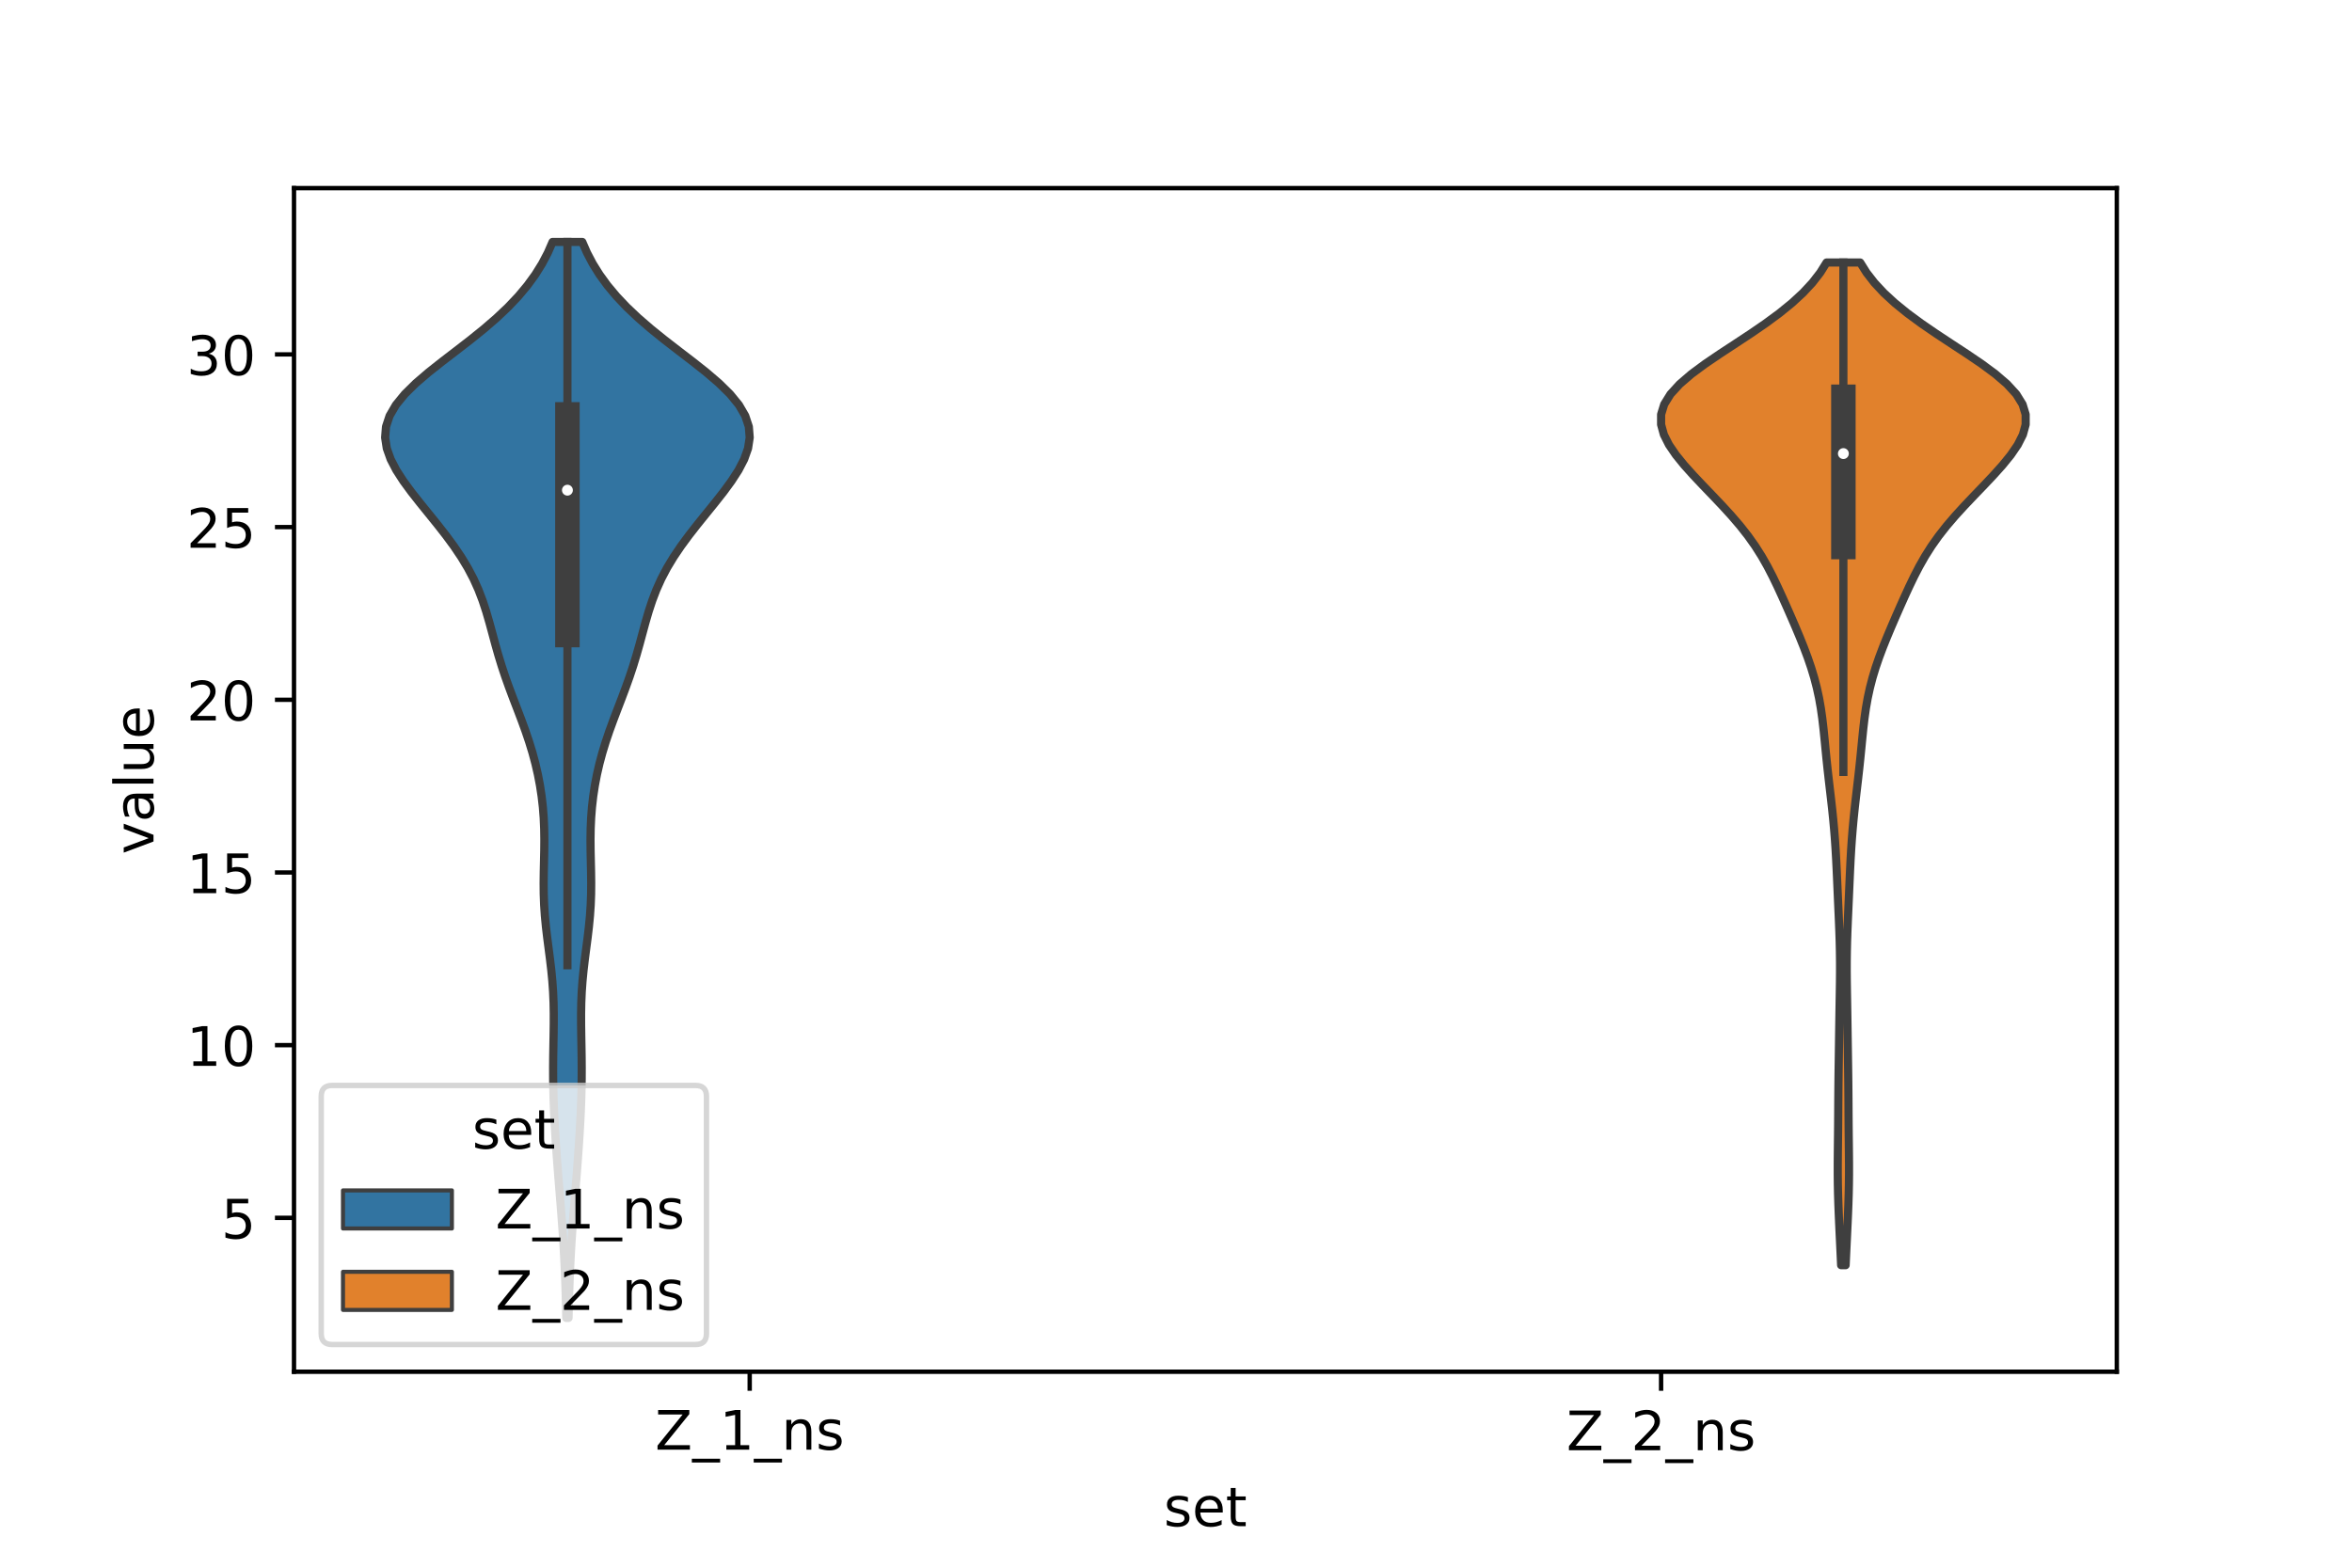 <?xml version="1.0" encoding="utf-8" standalone="no"?>
<!DOCTYPE svg PUBLIC "-//W3C//DTD SVG 1.1//EN"
  "http://www.w3.org/Graphics/SVG/1.1/DTD/svg11.dtd">
<!-- Created with matplotlib (https://matplotlib.org/) -->
<svg height="288pt" version="1.1" viewBox="0 0 432 288" width="432pt" xmlns="http://www.w3.org/2000/svg" xmlns:xlink="http://www.w3.org/1999/xlink">
 <defs>
  <style type="text/css">*{stroke-linecap:butt;stroke-linejoin:round;}</style>
 </defs>
 <g id="figure_1">
  <g id="patch_1">
   <path d="M 0 288 
L 432 288 
L 432 0 
L 0 0 
z
" style="fill:#ffffff;"/>
  </g>
  <g id="axes_1">
   <g id="patch_2">
    <path d="M 54 252 
L 388.8 252 
L 388.8 34.56 
L 54 34.56 
z
" style="fill:#ffffff;"/>
   </g>
   <g id="PolyCollection_1">
    <defs>
     <path d="M 104.427 -45.884 
L 104.013 -45.884 
L 103.967 -47.88 
L 103.913 -49.877 
L 103.85 -51.874 
L 103.774 -53.87 
L 103.685 -55.867 
L 103.582 -57.864 
L 103.464 -59.86 
L 103.333 -61.857 
L 103.188 -63.854 
L 103.034 -65.851 
L 102.874 -67.847 
L 102.711 -69.844 
L 102.549 -71.841 
L 102.393 -73.837 
L 102.243 -75.834 
L 102.104 -77.831 
L 101.976 -79.827 
L 101.862 -81.824 
L 101.765 -83.821 
L 101.687 -85.818 
L 101.632 -87.814 
L 101.601 -89.811 
L 101.595 -91.808 
L 101.61 -93.804 
L 101.642 -95.801 
L 101.678 -97.798 
L 101.706 -99.794 
L 101.71 -101.791 
L 101.675 -103.788 
L 101.59 -105.784 
L 101.45 -107.781 
L 101.257 -109.778 
L 101.022 -111.775 
L 100.765 -113.771 
L 100.506 -115.768 
L 100.271 -117.765 
L 100.079 -119.761 
L 99.944 -121.758 
L 99.87 -123.755 
L 99.852 -125.751 
L 99.876 -127.748 
L 99.921 -129.745 
L 99.964 -131.741 
L 99.981 -133.738 
L 99.952 -135.735 
L 99.865 -137.732 
L 99.71 -139.728 
L 99.481 -141.725 
L 99.177 -143.722 
L 98.796 -145.718 
L 98.337 -147.715 
L 97.8 -149.712 
L 97.19 -151.708 
L 96.514 -153.705 
L 95.786 -155.702 
L 95.027 -157.699 
L 94.26 -159.695 
L 93.51 -161.692 
L 92.797 -163.689 
L 92.135 -165.685 
L 91.526 -167.682 
L 90.961 -169.679 
L 90.422 -171.675 
L 89.878 -173.672 
L 89.297 -175.669 
L 88.641 -177.665 
L 87.877 -179.662 
L 86.979 -181.659 
L 85.93 -183.656 
L 84.727 -185.652 
L 83.379 -187.649 
L 81.909 -189.646 
L 80.349 -191.642 
L 78.737 -193.639 
L 77.12 -195.636 
L 75.55 -197.632 
L 74.086 -199.629 
L 72.796 -201.626 
L 71.757 -203.622 
L 71.046 -205.619 
L 70.74 -207.616 
L 70.899 -209.613 
L 71.558 -211.609 
L 72.72 -213.606 
L 74.351 -215.603 
L 76.379 -217.599 
L 78.71 -219.596 
L 81.232 -221.593 
L 83.834 -223.589 
L 86.414 -225.586 
L 88.89 -227.583 
L 91.202 -229.58 
L 93.313 -231.576 
L 95.206 -233.573 
L 96.875 -235.57 
L 98.327 -237.566 
L 99.571 -239.563 
L 100.621 -241.56 
L 101.492 -243.556 
L 106.948 -243.556 
L 106.948 -243.556 
L 107.819 -241.56 
L 108.869 -239.563 
L 110.113 -237.566 
L 111.565 -235.57 
L 113.234 -233.573 
L 115.127 -231.576 
L 117.238 -229.58 
L 119.55 -227.583 
L 122.026 -225.586 
L 124.606 -223.589 
L 127.208 -221.593 
L 129.73 -219.596 
L 132.061 -217.599 
L 134.089 -215.603 
L 135.72 -213.606 
L 136.882 -211.609 
L 137.541 -209.613 
L 137.7 -207.616 
L 137.394 -205.619 
L 136.683 -203.622 
L 135.644 -201.626 
L 134.354 -199.629 
L 132.89 -197.632 
L 131.32 -195.636 
L 129.703 -193.639 
L 128.091 -191.642 
L 126.531 -189.646 
L 125.061 -187.649 
L 123.713 -185.652 
L 122.51 -183.656 
L 121.461 -181.659 
L 120.563 -179.662 
L 119.799 -177.665 
L 119.143 -175.669 
L 118.562 -173.672 
L 118.018 -171.675 
L 117.479 -169.679 
L 116.914 -167.682 
L 116.305 -165.685 
L 115.643 -163.689 
L 114.93 -161.692 
L 114.18 -159.695 
L 113.413 -157.699 
L 112.654 -155.702 
L 111.926 -153.705 
L 111.25 -151.708 
L 110.64 -149.712 
L 110.103 -147.715 
L 109.644 -145.718 
L 109.263 -143.722 
L 108.959 -141.725 
L 108.73 -139.728 
L 108.575 -137.732 
L 108.488 -135.735 
L 108.459 -133.738 
L 108.476 -131.741 
L 108.519 -129.745 
L 108.564 -127.748 
L 108.588 -125.751 
L 108.57 -123.755 
L 108.496 -121.758 
L 108.361 -119.761 
L 108.169 -117.765 
L 107.934 -115.768 
L 107.675 -113.771 
L 107.418 -111.775 
L 107.183 -109.778 
L 106.99 -107.781 
L 106.85 -105.784 
L 106.765 -103.788 
L 106.73 -101.791 
L 106.734 -99.794 
L 106.762 -97.798 
L 106.798 -95.801 
L 106.83 -93.804 
L 106.845 -91.808 
L 106.839 -89.811 
L 106.808 -87.814 
L 106.753 -85.818 
L 106.675 -83.821 
L 106.578 -81.824 
L 106.464 -79.827 
L 106.336 -77.831 
L 106.197 -75.834 
L 106.047 -73.837 
L 105.891 -71.841 
L 105.729 -69.844 
L 105.566 -67.847 
L 105.406 -65.851 
L 105.252 -63.854 
L 105.107 -61.857 
L 104.976 -59.86 
L 104.858 -57.864 
L 104.755 -55.867 
L 104.666 -53.87 
L 104.59 -51.874 
L 104.527 -49.877 
L 104.473 -47.88 
L 104.427 -45.884 
z
" id="mef980488a9" style="stroke:#3f3f3f;stroke-width:1.5;"/>
    </defs>
    <g clip-path="url(#p7979a16d88)">
     <use style="fill:#3274a1;stroke:#3f3f3f;stroke-width:1.5;" x="0" xlink:href="#mef980488a9" y="288"/>
    </g>
   </g>
   <g id="PolyCollection_2">
    <defs>
     <path d="M 338.993 -55.573 
L 338.167 -55.573 
L 338.082 -57.433 
L 337.994 -59.294 
L 337.905 -61.154 
L 337.818 -63.015 
L 337.735 -64.876 
L 337.662 -66.736 
L 337.604 -68.597 
L 337.564 -70.457 
L 337.546 -72.318 
L 337.546 -74.179 
L 337.561 -76.039 
L 337.582 -77.9 
L 337.603 -79.76 
L 337.62 -81.621 
L 337.633 -83.482 
L 337.644 -85.342 
L 337.657 -87.203 
L 337.675 -89.063 
L 337.698 -90.924 
L 337.725 -92.785 
L 337.753 -94.645 
L 337.78 -96.506 
L 337.807 -98.367 
L 337.834 -100.227 
L 337.863 -102.088 
L 337.894 -103.948 
L 337.926 -105.809 
L 337.954 -107.67 
L 337.97 -109.53 
L 337.968 -111.391 
L 337.945 -113.251 
L 337.901 -115.112 
L 337.838 -116.973 
L 337.763 -118.833 
L 337.681 -120.694 
L 337.598 -122.554 
L 337.517 -124.415 
L 337.436 -126.276 
L 337.353 -128.136 
L 337.262 -129.997 
L 337.156 -131.858 
L 337.031 -133.718 
L 336.884 -135.579 
L 336.714 -137.439 
L 336.523 -139.3 
L 336.316 -141.161 
L 336.099 -143.021 
L 335.882 -144.882 
L 335.672 -146.742 
L 335.476 -148.603 
L 335.291 -150.464 
L 335.11 -152.324 
L 334.92 -154.185 
L 334.703 -156.045 
L 334.438 -157.906 
L 334.111 -159.767 
L 333.708 -161.627 
L 333.225 -163.488 
L 332.661 -165.348 
L 332.024 -167.209 
L 331.324 -169.07 
L 330.577 -170.93 
L 329.796 -172.791 
L 328.993 -174.652 
L 328.176 -176.512 
L 327.344 -178.373 
L 326.489 -180.233 
L 325.593 -182.094 
L 324.63 -183.955 
L 323.572 -185.815 
L 322.393 -187.676 
L 321.074 -189.536 
L 319.612 -191.397 
L 318.017 -193.258 
L 316.316 -195.118 
L 314.549 -196.979 
L 312.761 -198.839 
L 311.004 -200.7 
L 309.335 -202.561 
L 307.824 -204.421 
L 306.552 -206.282 
L 305.612 -208.143 
L 305.1 -210.003 
L 305.101 -211.864 
L 305.672 -213.724 
L 306.825 -215.585 
L 308.526 -217.446 
L 310.692 -219.306 
L 313.211 -221.167 
L 315.953 -223.027 
L 318.791 -224.888 
L 321.61 -226.749 
L 324.317 -228.609 
L 326.841 -230.47 
L 329.13 -232.33 
L 331.15 -234.191 
L 332.883 -236.052 
L 334.327 -237.912 
L 335.493 -239.773 
L 341.667 -239.773 
L 341.667 -239.773 
L 342.833 -237.912 
L 344.277 -236.052 
L 346.01 -234.191 
L 348.03 -232.33 
L 350.319 -230.47 
L 352.843 -228.609 
L 355.55 -226.749 
L 358.369 -224.888 
L 361.207 -223.027 
L 363.949 -221.167 
L 366.468 -219.306 
L 368.634 -217.446 
L 370.335 -215.585 
L 371.488 -213.724 
L 372.059 -211.864 
L 372.06 -210.003 
L 371.548 -208.143 
L 370.608 -206.282 
L 369.336 -204.421 
L 367.825 -202.561 
L 366.156 -200.7 
L 364.399 -198.839 
L 362.611 -196.979 
L 360.844 -195.118 
L 359.143 -193.258 
L 357.548 -191.397 
L 356.086 -189.536 
L 354.767 -187.676 
L 353.588 -185.815 
L 352.53 -183.955 
L 351.567 -182.094 
L 350.671 -180.233 
L 349.816 -178.373 
L 348.984 -176.512 
L 348.167 -174.652 
L 347.364 -172.791 
L 346.583 -170.93 
L 345.836 -169.07 
L 345.136 -167.209 
L 344.499 -165.348 
L 343.935 -163.488 
L 343.452 -161.627 
L 343.049 -159.767 
L 342.722 -157.906 
L 342.457 -156.045 
L 342.24 -154.185 
L 342.05 -152.324 
L 341.869 -150.464 
L 341.684 -148.603 
L 341.488 -146.742 
L 341.278 -144.882 
L 341.061 -143.021 
L 340.844 -141.161 
L 340.637 -139.3 
L 340.446 -137.439 
L 340.276 -135.579 
L 340.129 -133.718 
L 340.004 -131.858 
L 339.898 -129.997 
L 339.807 -128.136 
L 339.724 -126.276 
L 339.643 -124.415 
L 339.562 -122.554 
L 339.479 -120.694 
L 339.397 -118.833 
L 339.322 -116.973 
L 339.259 -115.112 
L 339.215 -113.251 
L 339.192 -111.391 
L 339.19 -109.53 
L 339.206 -107.67 
L 339.234 -105.809 
L 339.266 -103.948 
L 339.297 -102.088 
L 339.326 -100.227 
L 339.353 -98.367 
L 339.38 -96.506 
L 339.407 -94.645 
L 339.435 -92.785 
L 339.462 -90.924 
L 339.485 -89.063 
L 339.503 -87.203 
L 339.516 -85.342 
L 339.527 -83.482 
L 339.54 -81.621 
L 339.557 -79.76 
L 339.578 -77.9 
L 339.599 -76.039 
L 339.614 -74.179 
L 339.614 -72.318 
L 339.596 -70.457 
L 339.556 -68.597 
L 339.498 -66.736 
L 339.425 -64.876 
L 339.342 -63.015 
L 339.255 -61.154 
L 339.166 -59.294 
L 339.078 -57.433 
L 338.993 -55.573 
z
" id="mbcbd379dfd" style="stroke:#3f3f3f;stroke-width:1.5;"/>
    </defs>
    <g clip-path="url(#p7979a16d88)">
     <use style="fill:#e1812c;stroke:#3f3f3f;stroke-width:1.5;" x="0" xlink:href="#mbcbd379dfd" y="288"/>
    </g>
   </g>
   <g id="patch_3">
    <path clip-path="url(#p7979a16d88)" d="M 137.7 255.456 
L 137.7 255.456 
L 137.7 255.456 
L 137.7 255.456 
z
" style="fill:#3274a1;stroke:#3f3f3f;stroke-linejoin:miter;stroke-width:0.75;"/>
   </g>
   <g id="patch_4">
    <path clip-path="url(#p7979a16d88)" d="M 137.7 255.456 
L 137.7 255.456 
L 137.7 255.456 
L 137.7 255.456 
z
" style="fill:#e1812c;stroke:#3f3f3f;stroke-linejoin:miter;stroke-width:0.75;"/>
   </g>
   <g id="matplotlib.axis_1">
    <g id="xtick_1">
     <g id="line2d_1">
      <defs>
       <path d="M 0 0 
L 0 3.5 
" id="m283205377b" style="stroke:#000000;stroke-width:0.8;"/>
      </defs>
      <g>
       <use style="stroke:#000000;stroke-width:0.8;" x="137.7" xlink:href="#m283205377b" y="252"/>
      </g>
     </g>
     <g id="text_1">
      <!-- Z_1_ns -->
      <g transform="translate(120.32 266.32)scale(0.1 -0.1)">
       <defs>
        <path d="M 5.609 72.906 
L 62.891 72.906 
L 62.891 65.375 
L 16.797 8.297 
L 64.016 8.297 
L 64.016 0 
L 4.5 0 
L 4.5 7.516 
L 50.594 64.594 
L 5.609 64.594 
z
" id="DejaVuSans-90"/>
        <path d="M 50.984 -16.609 
L 50.984 -23.578 
L -0.984 -23.578 
L -0.984 -16.609 
z
" id="DejaVuSans-95"/>
        <path d="M 12.406 8.297 
L 28.516 8.297 
L 28.516 63.922 
L 10.984 60.406 
L 10.984 69.391 
L 28.422 72.906 
L 38.281 72.906 
L 38.281 8.297 
L 54.391 8.297 
L 54.391 0 
L 12.406 0 
z
" id="DejaVuSans-49"/>
        <path d="M 54.891 33.016 
L 54.891 0 
L 45.906 0 
L 45.906 32.719 
Q 45.906 40.484 42.875 44.328 
Q 39.844 48.188 33.797 48.188 
Q 26.516 48.188 22.312 43.547 
Q 18.109 38.922 18.109 30.906 
L 18.109 0 
L 9.078 0 
L 9.078 54.688 
L 18.109 54.688 
L 18.109 46.188 
Q 21.344 51.125 25.703 53.562 
Q 30.078 56 35.797 56 
Q 45.219 56 50.047 50.172 
Q 54.891 44.344 54.891 33.016 
z
" id="DejaVuSans-110"/>
        <path d="M 44.281 53.078 
L 44.281 44.578 
Q 40.484 46.531 36.375 47.5 
Q 32.281 48.484 27.875 48.484 
Q 21.188 48.484 17.844 46.438 
Q 14.5 44.391 14.5 40.281 
Q 14.5 37.156 16.891 35.375 
Q 19.281 33.594 26.516 31.984 
L 29.594 31.297 
Q 39.156 29.25 43.188 25.516 
Q 47.219 21.781 47.219 15.094 
Q 47.219 7.469 41.188 3.016 
Q 35.156 -1.422 24.609 -1.422 
Q 20.219 -1.422 15.453 -0.562 
Q 10.688 0.297 5.422 2 
L 5.422 11.281 
Q 10.406 8.688 15.234 7.391 
Q 20.062 6.109 24.812 6.109 
Q 31.156 6.109 34.562 8.281 
Q 37.984 10.453 37.984 14.406 
Q 37.984 18.062 35.516 20.016 
Q 33.062 21.969 24.703 23.781 
L 21.578 24.516 
Q 13.234 26.266 9.516 29.906 
Q 5.812 33.547 5.812 39.891 
Q 5.812 47.609 11.281 51.797 
Q 16.75 56 26.812 56 
Q 31.781 56 36.172 55.266 
Q 40.578 54.547 44.281 53.078 
z
" id="DejaVuSans-115"/>
       </defs>
       <use xlink:href="#DejaVuSans-90"/>
       <use x="68.506" xlink:href="#DejaVuSans-95"/>
       <use x="118.506" xlink:href="#DejaVuSans-49"/>
       <use x="182.129" xlink:href="#DejaVuSans-95"/>
       <use x="232.129" xlink:href="#DejaVuSans-110"/>
       <use x="295.508" xlink:href="#DejaVuSans-115"/>
      </g>
     </g>
    </g>
    <g id="xtick_2">
     <g id="line2d_2">
      <g>
       <use style="stroke:#000000;stroke-width:0.8;" x="305.1" xlink:href="#m283205377b" y="252"/>
      </g>
     </g>
     <g id="text_2">
      <!-- Z_2_ns -->
      <g transform="translate(287.72 266.422)scale(0.1 -0.1)">
       <defs>
        <path d="M 19.188 8.297 
L 53.609 8.297 
L 53.609 0 
L 7.328 0 
L 7.328 8.297 
Q 12.938 14.109 22.625 23.891 
Q 32.328 33.688 34.812 36.531 
Q 39.547 41.844 41.422 45.531 
Q 43.312 49.219 43.312 52.781 
Q 43.312 58.594 39.234 62.25 
Q 35.156 65.922 28.609 65.922 
Q 23.969 65.922 18.812 64.312 
Q 13.672 62.703 7.812 59.422 
L 7.812 69.391 
Q 13.766 71.781 18.938 73 
Q 24.125 74.219 28.422 74.219 
Q 39.75 74.219 46.484 68.547 
Q 53.219 62.891 53.219 53.422 
Q 53.219 48.922 51.531 44.891 
Q 49.859 40.875 45.406 35.406 
Q 44.188 33.984 37.641 27.219 
Q 31.109 20.453 19.188 8.297 
z
" id="DejaVuSans-50"/>
       </defs>
       <use xlink:href="#DejaVuSans-90"/>
       <use x="68.506" xlink:href="#DejaVuSans-95"/>
       <use x="118.506" xlink:href="#DejaVuSans-50"/>
       <use x="182.129" xlink:href="#DejaVuSans-95"/>
       <use x="232.129" xlink:href="#DejaVuSans-110"/>
       <use x="295.508" xlink:href="#DejaVuSans-115"/>
      </g>
     </g>
    </g>
    <g id="text_3">
     <!-- set -->
     <g transform="translate(213.759 280.378)scale(0.1 -0.1)">
      <defs>
       <path d="M 56.203 29.594 
L 56.203 25.203 
L 14.891 25.203 
Q 15.484 15.922 20.484 11.062 
Q 25.484 6.203 34.422 6.203 
Q 39.594 6.203 44.453 7.469 
Q 49.312 8.734 54.109 11.281 
L 54.109 2.781 
Q 49.266 0.734 44.188 -0.344 
Q 39.109 -1.422 33.891 -1.422 
Q 20.797 -1.422 13.156 6.188 
Q 5.516 13.812 5.516 26.812 
Q 5.516 40.234 12.766 48.109 
Q 20.016 56 32.328 56 
Q 43.359 56 49.781 48.891 
Q 56.203 41.797 56.203 29.594 
z
M 47.219 32.234 
Q 47.125 39.594 43.094 43.984 
Q 39.062 48.391 32.422 48.391 
Q 24.906 48.391 20.391 44.141 
Q 15.875 39.891 15.188 32.172 
z
" id="DejaVuSans-101"/>
       <path d="M 18.312 70.219 
L 18.312 54.688 
L 36.812 54.688 
L 36.812 47.703 
L 18.312 47.703 
L 18.312 18.016 
Q 18.312 11.328 20.141 9.422 
Q 21.969 7.516 27.594 7.516 
L 36.812 7.516 
L 36.812 0 
L 27.594 0 
Q 17.188 0 13.234 3.875 
Q 9.281 7.766 9.281 18.016 
L 9.281 47.703 
L 2.688 47.703 
L 2.688 54.688 
L 9.281 54.688 
L 9.281 70.219 
z
" id="DejaVuSans-116"/>
      </defs>
      <use xlink:href="#DejaVuSans-115"/>
      <use x="52.1" xlink:href="#DejaVuSans-101"/>
      <use x="113.623" xlink:href="#DejaVuSans-116"/>
     </g>
    </g>
   </g>
   <g id="matplotlib.axis_2">
    <g id="ytick_1">
     <g id="line2d_3">
      <defs>
       <path d="M 0 0 
L -3.5 0 
" id="m3ef76a0163" style="stroke:#000000;stroke-width:0.8;"/>
      </defs>
      <g>
       <use style="stroke:#000000;stroke-width:0.8;" x="54" xlink:href="#m3ef76a0163" y="223.731"/>
      </g>
     </g>
     <g id="text_4">
      <!-- 5 -->
      <g transform="translate(40.638 227.531)scale(0.1 -0.1)">
       <defs>
        <path d="M 10.797 72.906 
L 49.516 72.906 
L 49.516 64.594 
L 19.828 64.594 
L 19.828 46.734 
Q 21.969 47.469 24.109 47.828 
Q 26.266 48.188 28.422 48.188 
Q 40.625 48.188 47.75 41.5 
Q 54.891 34.812 54.891 23.391 
Q 54.891 11.625 47.562 5.094 
Q 40.234 -1.422 26.906 -1.422 
Q 22.312 -1.422 17.547 -0.641 
Q 12.797 0.141 7.719 1.703 
L 7.719 11.625 
Q 12.109 9.234 16.797 8.062 
Q 21.484 6.891 26.703 6.891 
Q 35.156 6.891 40.078 11.328 
Q 45.016 15.766 45.016 23.391 
Q 45.016 31 40.078 35.438 
Q 35.156 39.891 26.703 39.891 
Q 22.75 39.891 18.812 39.016 
Q 14.891 38.141 10.797 36.281 
z
" id="DejaVuSans-53"/>
       </defs>
       <use xlink:href="#DejaVuSans-53"/>
      </g>
     </g>
    </g>
    <g id="ytick_2">
     <g id="line2d_4">
      <g>
       <use style="stroke:#000000;stroke-width:0.8;" x="54" xlink:href="#m3ef76a0163" y="192.006"/>
      </g>
     </g>
     <g id="text_5">
      <!-- 10 -->
      <g transform="translate(34.275 195.806)scale(0.1 -0.1)">
       <defs>
        <path d="M 31.781 66.406 
Q 24.172 66.406 20.328 58.906 
Q 16.5 51.422 16.5 36.375 
Q 16.5 21.391 20.328 13.891 
Q 24.172 6.391 31.781 6.391 
Q 39.453 6.391 43.281 13.891 
Q 47.125 21.391 47.125 36.375 
Q 47.125 51.422 43.281 58.906 
Q 39.453 66.406 31.781 66.406 
z
M 31.781 74.219 
Q 44.047 74.219 50.516 64.516 
Q 56.984 54.828 56.984 36.375 
Q 56.984 17.969 50.516 8.266 
Q 44.047 -1.422 31.781 -1.422 
Q 19.531 -1.422 13.062 8.266 
Q 6.594 17.969 6.594 36.375 
Q 6.594 54.828 13.062 64.516 
Q 19.531 74.219 31.781 74.219 
z
" id="DejaVuSans-48"/>
       </defs>
       <use xlink:href="#DejaVuSans-49"/>
       <use x="63.623" xlink:href="#DejaVuSans-48"/>
      </g>
     </g>
    </g>
    <g id="ytick_3">
     <g id="line2d_5">
      <g>
       <use style="stroke:#000000;stroke-width:0.8;" x="54" xlink:href="#m3ef76a0163" y="160.281"/>
      </g>
     </g>
     <g id="text_6">
      <!-- 15 -->
      <g transform="translate(34.275 164.081)scale(0.1 -0.1)">
       <use xlink:href="#DejaVuSans-49"/>
       <use x="63.623" xlink:href="#DejaVuSans-53"/>
      </g>
     </g>
    </g>
    <g id="ytick_4">
     <g id="line2d_6">
      <g>
       <use style="stroke:#000000;stroke-width:0.8;" x="54" xlink:href="#m3ef76a0163" y="128.556"/>
      </g>
     </g>
     <g id="text_7">
      <!-- 20 -->
      <g transform="translate(34.275 132.356)scale(0.1 -0.1)">
       <use xlink:href="#DejaVuSans-50"/>
       <use x="63.623" xlink:href="#DejaVuSans-48"/>
      </g>
     </g>
    </g>
    <g id="ytick_5">
     <g id="line2d_7">
      <g>
       <use style="stroke:#000000;stroke-width:0.8;" x="54" xlink:href="#m3ef76a0163" y="96.831"/>
      </g>
     </g>
     <g id="text_8">
      <!-- 25 -->
      <g transform="translate(34.275 100.631)scale(0.1 -0.1)">
       <use xlink:href="#DejaVuSans-50"/>
       <use x="63.623" xlink:href="#DejaVuSans-53"/>
      </g>
     </g>
    </g>
    <g id="ytick_6">
     <g id="line2d_8">
      <g>
       <use style="stroke:#000000;stroke-width:0.8;" x="54" xlink:href="#m3ef76a0163" y="65.106"/>
      </g>
     </g>
     <g id="text_9">
      <!-- 30 -->
      <g transform="translate(34.275 68.905)scale(0.1 -0.1)">
       <defs>
        <path d="M 40.578 39.312 
Q 47.656 37.797 51.625 33 
Q 55.609 28.219 55.609 21.188 
Q 55.609 10.406 48.188 4.484 
Q 40.766 -1.422 27.094 -1.422 
Q 22.516 -1.422 17.656 -0.516 
Q 12.797 0.391 7.625 2.203 
L 7.625 11.719 
Q 11.719 9.328 16.594 8.109 
Q 21.484 6.891 26.812 6.891 
Q 36.078 6.891 40.938 10.547 
Q 45.797 14.203 45.797 21.188 
Q 45.797 27.641 41.281 31.266 
Q 36.766 34.906 28.719 34.906 
L 20.219 34.906 
L 20.219 43.016 
L 29.109 43.016 
Q 36.375 43.016 40.234 45.922 
Q 44.094 48.828 44.094 54.297 
Q 44.094 59.906 40.109 62.906 
Q 36.141 65.922 28.719 65.922 
Q 24.656 65.922 20.016 65.031 
Q 15.375 64.156 9.812 62.312 
L 9.812 71.094 
Q 15.438 72.656 20.344 73.438 
Q 25.25 74.219 29.594 74.219 
Q 40.828 74.219 47.359 69.109 
Q 53.906 64.016 53.906 55.328 
Q 53.906 49.266 50.438 45.094 
Q 46.969 40.922 40.578 39.312 
z
" id="DejaVuSans-51"/>
       </defs>
       <use xlink:href="#DejaVuSans-51"/>
       <use x="63.623" xlink:href="#DejaVuSans-48"/>
      </g>
     </g>
    </g>
    <g id="text_10">
     <!-- value -->
     <g transform="translate(28.195 156.938)rotate(-90)scale(0.1 -0.1)">
      <defs>
       <path d="M 2.984 54.688 
L 12.5 54.688 
L 29.594 8.797 
L 46.688 54.688 
L 56.203 54.688 
L 35.688 0 
L 23.484 0 
z
" id="DejaVuSans-118"/>
       <path d="M 34.281 27.484 
Q 23.391 27.484 19.188 25 
Q 14.984 22.516 14.984 16.5 
Q 14.984 11.719 18.141 8.906 
Q 21.297 6.109 26.703 6.109 
Q 34.188 6.109 38.703 11.406 
Q 43.219 16.703 43.219 25.484 
L 43.219 27.484 
z
M 52.203 31.203 
L 52.203 0 
L 43.219 0 
L 43.219 8.297 
Q 40.141 3.328 35.547 0.953 
Q 30.953 -1.422 24.312 -1.422 
Q 15.922 -1.422 10.953 3.297 
Q 6 8.016 6 15.922 
Q 6 25.141 12.172 29.828 
Q 18.359 34.516 30.609 34.516 
L 43.219 34.516 
L 43.219 35.406 
Q 43.219 41.609 39.141 45 
Q 35.062 48.391 27.688 48.391 
Q 23 48.391 18.547 47.266 
Q 14.109 46.141 10.016 43.891 
L 10.016 52.203 
Q 14.938 54.109 19.578 55.047 
Q 24.219 56 28.609 56 
Q 40.484 56 46.344 49.844 
Q 52.203 43.703 52.203 31.203 
z
" id="DejaVuSans-97"/>
       <path d="M 9.422 75.984 
L 18.406 75.984 
L 18.406 0 
L 9.422 0 
z
" id="DejaVuSans-108"/>
       <path d="M 8.5 21.578 
L 8.5 54.688 
L 17.484 54.688 
L 17.484 21.922 
Q 17.484 14.156 20.5 10.266 
Q 23.531 6.391 29.594 6.391 
Q 36.859 6.391 41.078 11.031 
Q 45.312 15.672 45.312 23.688 
L 45.312 54.688 
L 54.297 54.688 
L 54.297 0 
L 45.312 0 
L 45.312 8.406 
Q 42.047 3.422 37.719 1 
Q 33.406 -1.422 27.688 -1.422 
Q 18.266 -1.422 13.375 4.438 
Q 8.5 10.297 8.5 21.578 
z
M 31.109 56 
z
" id="DejaVuSans-117"/>
      </defs>
      <use xlink:href="#DejaVuSans-118"/>
      <use x="59.18" xlink:href="#DejaVuSans-97"/>
      <use x="120.459" xlink:href="#DejaVuSans-108"/>
      <use x="148.242" xlink:href="#DejaVuSans-117"/>
      <use x="211.621" xlink:href="#DejaVuSans-101"/>
     </g>
    </g>
   </g>
   <g id="line2d_9">
    <path clip-path="url(#p7979a16d88)" d="M 104.22 177.323 
L 104.22 44.444 
" style="fill:none;stroke:#3f3f3f;stroke-linecap:square;stroke-width:1.5;"/>
   </g>
   <g id="line2d_10">
    <path clip-path="url(#p7979a16d88)" d="M 104.22 116.673 
L 104.22 76.128 
" style="fill:none;stroke:#3f3f3f;stroke-linecap:square;stroke-width:4.5;"/>
   </g>
   <g id="line2d_11">
    <path clip-path="url(#p7979a16d88)" d="M 338.58 141.805 
L 338.58 48.227 
" style="fill:none;stroke:#3f3f3f;stroke-linecap:square;stroke-width:1.5;"/>
   </g>
   <g id="line2d_12">
    <path clip-path="url(#p7979a16d88)" d="M 338.58 100.494 
L 338.58 72.896 
" style="fill:none;stroke:#3f3f3f;stroke-linecap:square;stroke-width:4.5;"/>
   </g>
   <g id="patch_5">
    <path d="M 54 252 
L 54 34.56 
" style="fill:none;stroke:#000000;stroke-linecap:square;stroke-linejoin:miter;stroke-width:0.8;"/>
   </g>
   <g id="patch_6">
    <path d="M 388.8 252 
L 388.8 34.56 
" style="fill:none;stroke:#000000;stroke-linecap:square;stroke-linejoin:miter;stroke-width:0.8;"/>
   </g>
   <g id="patch_7">
    <path d="M 54 252 
L 388.8 252 
" style="fill:none;stroke:#000000;stroke-linecap:square;stroke-linejoin:miter;stroke-width:0.8;"/>
   </g>
   <g id="patch_8">
    <path d="M 54 34.56 
L 388.8 34.56 
" style="fill:none;stroke:#000000;stroke-linecap:square;stroke-linejoin:miter;stroke-width:0.8;"/>
   </g>
   <g id="PathCollection_1">
    <defs>
     <path d="M 0 1.5 
C 0.398 1.5 0.779 1.342 1.061 1.061 
C 1.342 0.779 1.5 0.398 1.5 0 
C 1.5 -0.398 1.342 -0.779 1.061 -1.061 
C 0.779 -1.342 0.398 -1.5 0 -1.5 
C -0.398 -1.5 -0.779 -1.342 -1.061 -1.061 
C -1.342 -0.779 -1.5 -0.398 -1.5 0 
C -1.5 0.398 -1.342 0.779 -1.061 1.061 
C -0.779 1.342 -0.398 1.5 0 1.5 
z
" id="m3211c647bb" style="stroke:#3f3f3f;"/>
    </defs>
    <g clip-path="url(#p7979a16d88)">
     <use style="fill:#ffffff;stroke:#3f3f3f;" x="104.22" xlink:href="#m3211c647bb" y="90.051"/>
    </g>
   </g>
   <g id="PathCollection_2">
    <g clip-path="url(#p7979a16d88)">
     <use style="fill:#ffffff;stroke:#3f3f3f;" x="338.58" xlink:href="#m3211c647bb" y="83.328"/>
    </g>
   </g>
   <g id="legend_1">
    <g id="patch_9">
     <path d="M 61 247 
L 127.759 247 
Q 129.759 247 129.759 245 
L 129.759 201.409 
Q 129.759 199.409 127.759 199.409 
L 61 199.409 
Q 59 199.409 59 201.409 
L 59 245 
Q 59 247 61 247 
z
" style="fill:#ffffff;opacity:0.8;stroke:#cccccc;stroke-linejoin:miter;"/>
    </g>
    <g id="text_11">
     <!-- set -->
     <g transform="translate(86.738 211.008)scale(0.1 -0.1)">
      <use xlink:href="#DejaVuSans-115"/>
      <use x="52.1" xlink:href="#DejaVuSans-101"/>
      <use x="113.623" xlink:href="#DejaVuSans-116"/>
     </g>
    </g>
    <g id="patch_10">
     <path d="M 63 225.686 
L 83 225.686 
L 83 218.686 
L 63 218.686 
z
" style="fill:#3274a1;stroke:#3f3f3f;stroke-linejoin:miter;stroke-width:0.75;"/>
    </g>
    <g id="text_12">
     <!-- Z_1_ns -->
     <g transform="translate(91 225.686)scale(0.1 -0.1)">
      <use xlink:href="#DejaVuSans-90"/>
      <use x="68.506" xlink:href="#DejaVuSans-95"/>
      <use x="118.506" xlink:href="#DejaVuSans-49"/>
      <use x="182.129" xlink:href="#DejaVuSans-95"/>
      <use x="232.129" xlink:href="#DejaVuSans-110"/>
      <use x="295.508" xlink:href="#DejaVuSans-115"/>
     </g>
    </g>
    <g id="patch_11">
     <path d="M 63 240.642 
L 83 240.642 
L 83 233.642 
L 63 233.642 
z
" style="fill:#e1812c;stroke:#3f3f3f;stroke-linejoin:miter;stroke-width:0.75;"/>
    </g>
    <g id="text_13">
     <!-- Z_2_ns -->
     <g transform="translate(91 240.642)scale(0.1 -0.1)">
      <use xlink:href="#DejaVuSans-90"/>
      <use x="68.506" xlink:href="#DejaVuSans-95"/>
      <use x="118.506" xlink:href="#DejaVuSans-50"/>
      <use x="182.129" xlink:href="#DejaVuSans-95"/>
      <use x="232.129" xlink:href="#DejaVuSans-110"/>
      <use x="295.508" xlink:href="#DejaVuSans-115"/>
     </g>
    </g>
   </g>
  </g>
 </g>
 <defs>
  <clipPath id="p7979a16d88">
   <rect height="217.44" width="334.8" x="54" y="34.56"/>
  </clipPath>
 </defs>
</svg>
